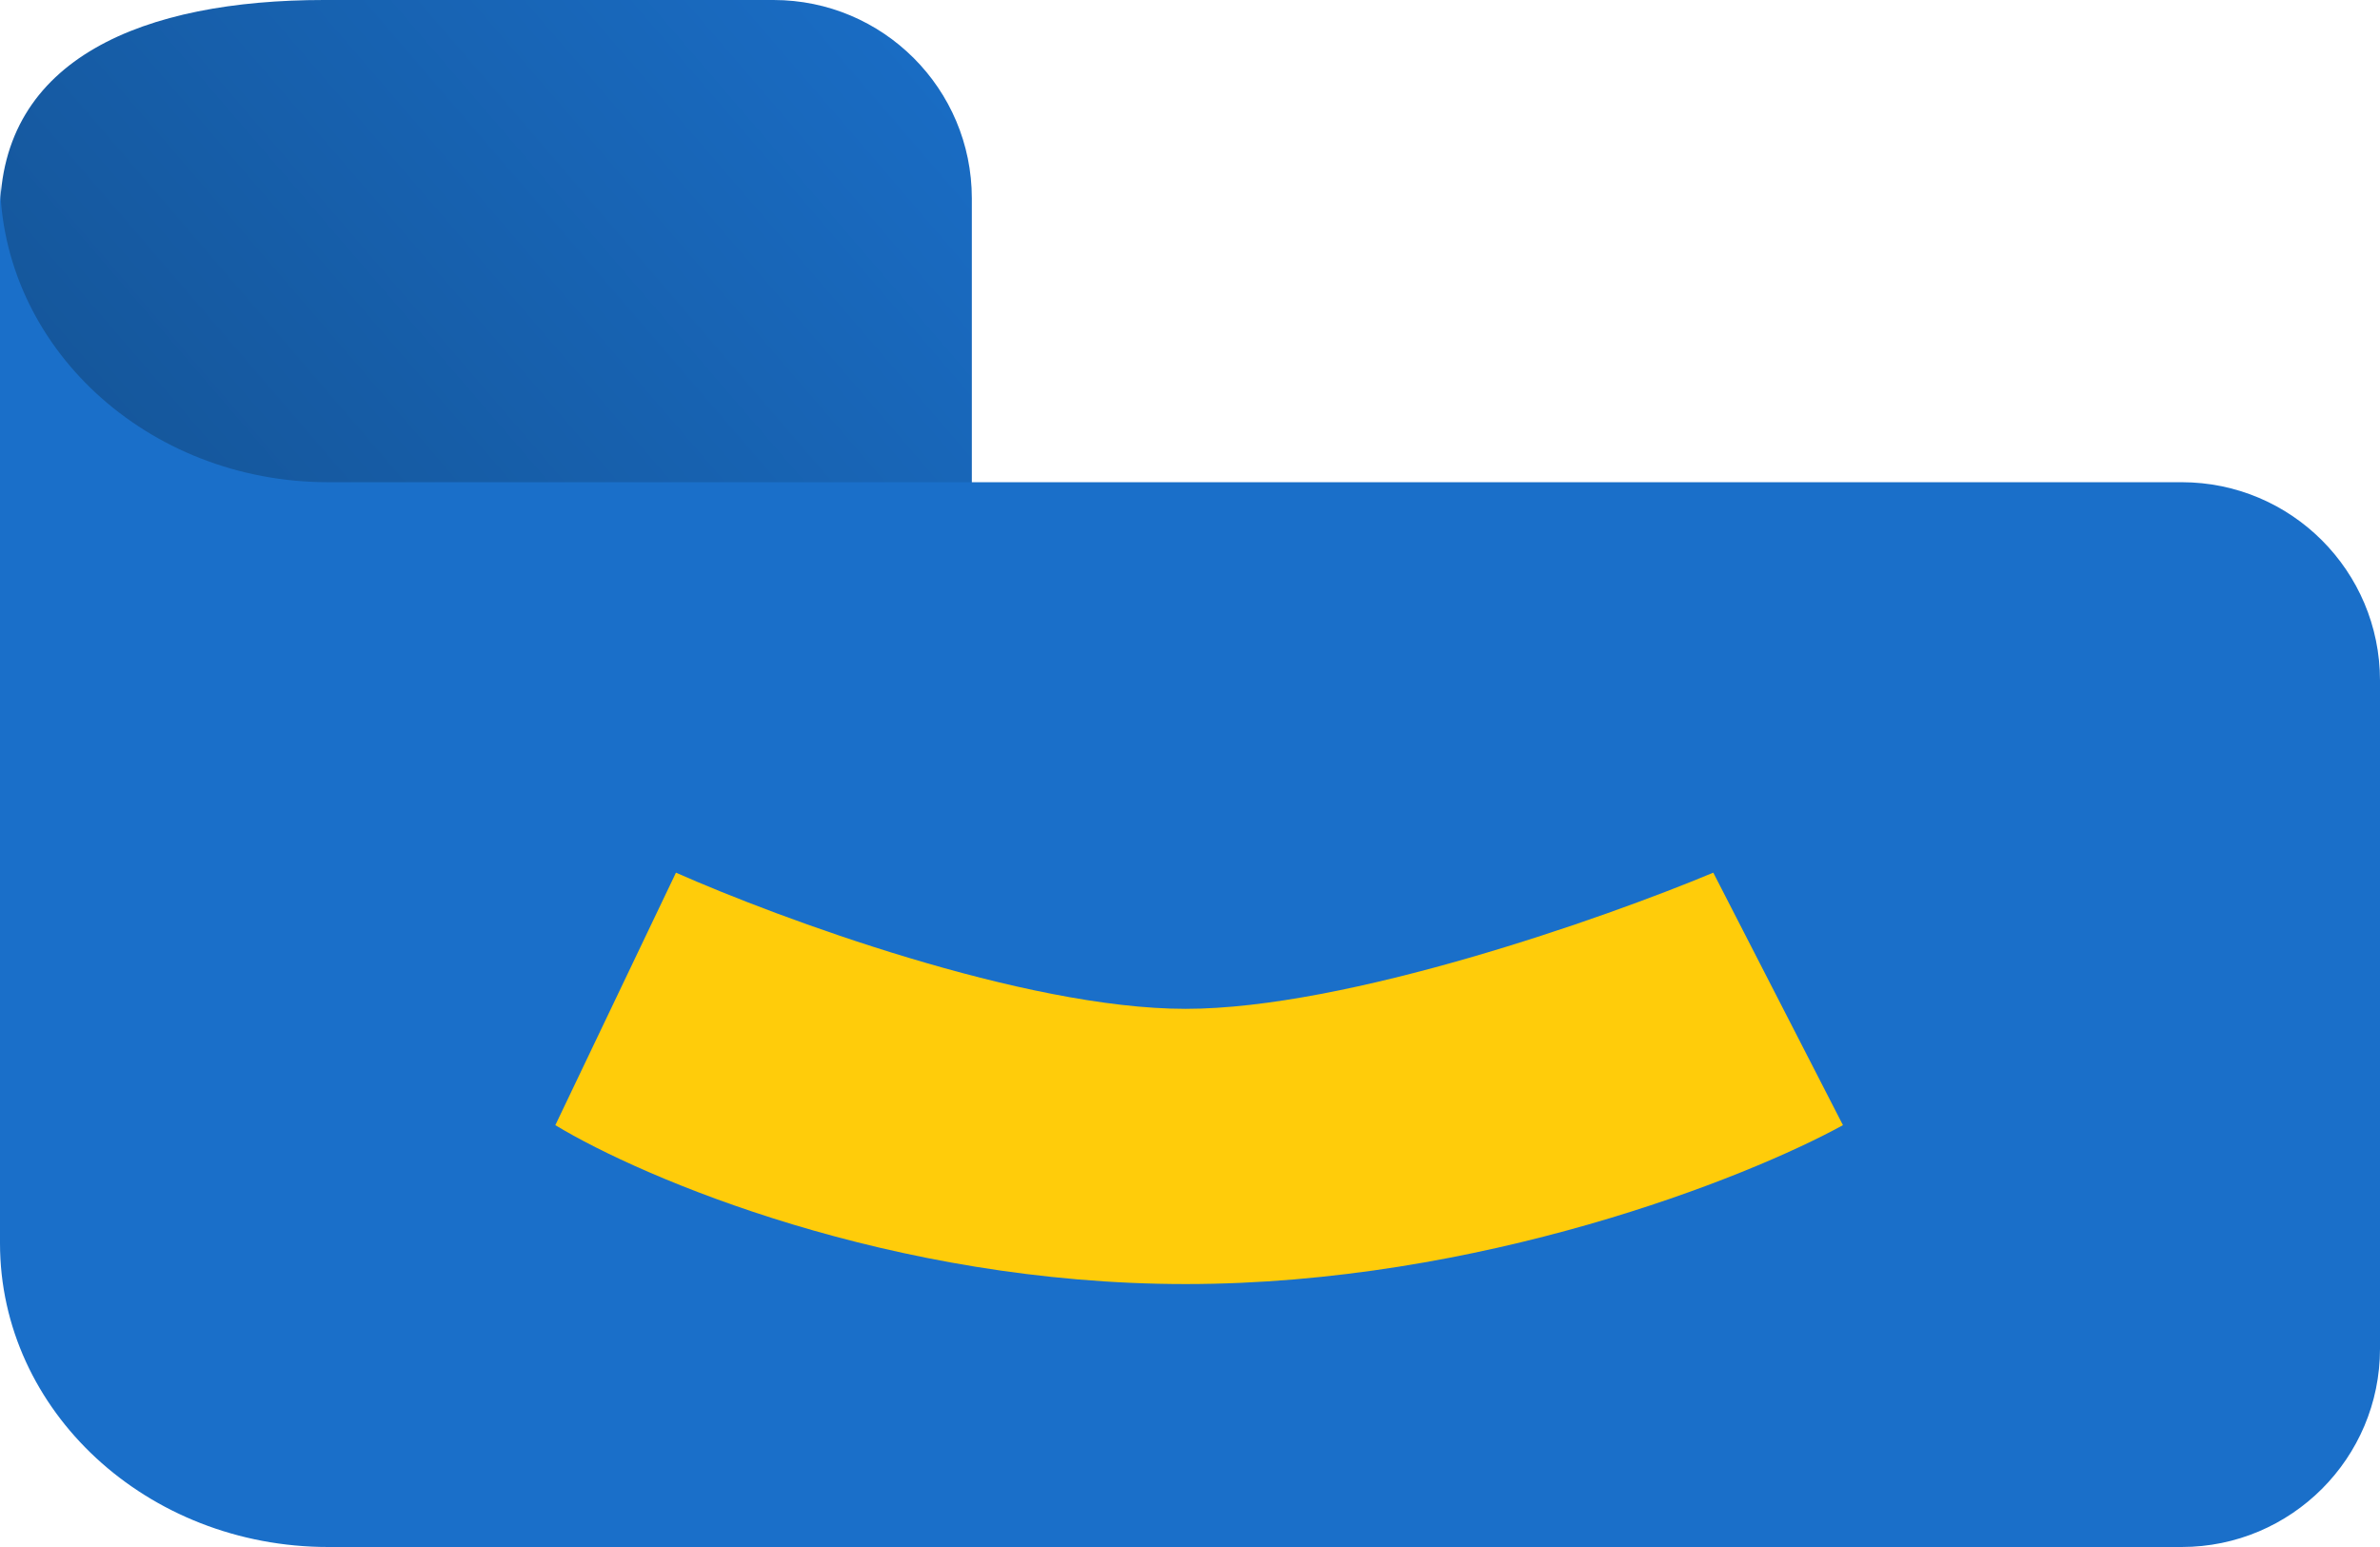 <svg width="120" height="78" viewBox="0 0 120 78" fill="none" xmlns="http://www.w3.org/2000/svg">
<path d="M0 25L-4.34518e-07 10.762C-6.74505e-07 2.899 7.312 4.18426e-06 16.333 3.61948e-06L39 2.20038e-06C44.523 1.85461e-06 49 4.477 49 10L49 25L0 25Z" fill="url(#paint0_linear)"/>
<path d="M-3.37803e-07 62.687C-8.87957e-08 71.144 7.41 78 16.552 78L110 78C115.523 78 120 73.523 120 68L120 49.288L120 34.313C120 28.79 115.523 24.313 110 24.313L16.552 24.313C7.41 24.313 -1.78247e-06 17.458 -2.03148e-06 9L-3.37803e-07 62.687Z" fill="#1A6FC9"/>
<path d="M59.777 50.866C51.627 50.866 39.251 46.289 34.082 44L28 56.731C32.409 59.402 44.937 64.742 59.777 64.742C74.616 64.742 88.056 59.402 92.922 56.731L86.384 44C80.91 46.289 67.926 50.866 59.777 50.866Z" fill="#FFCC0A"/>
<defs>
<linearGradient id="paint0_linear" x1="7.656" y1="23.554" x2="44.777" y2="-8.384" gradientUnits="userSpaceOnUse">
<stop stop-color="#15579C"/>
<stop offset="1" stop-color="#1A6FC9"/>
</linearGradient>
</defs>
</svg>
